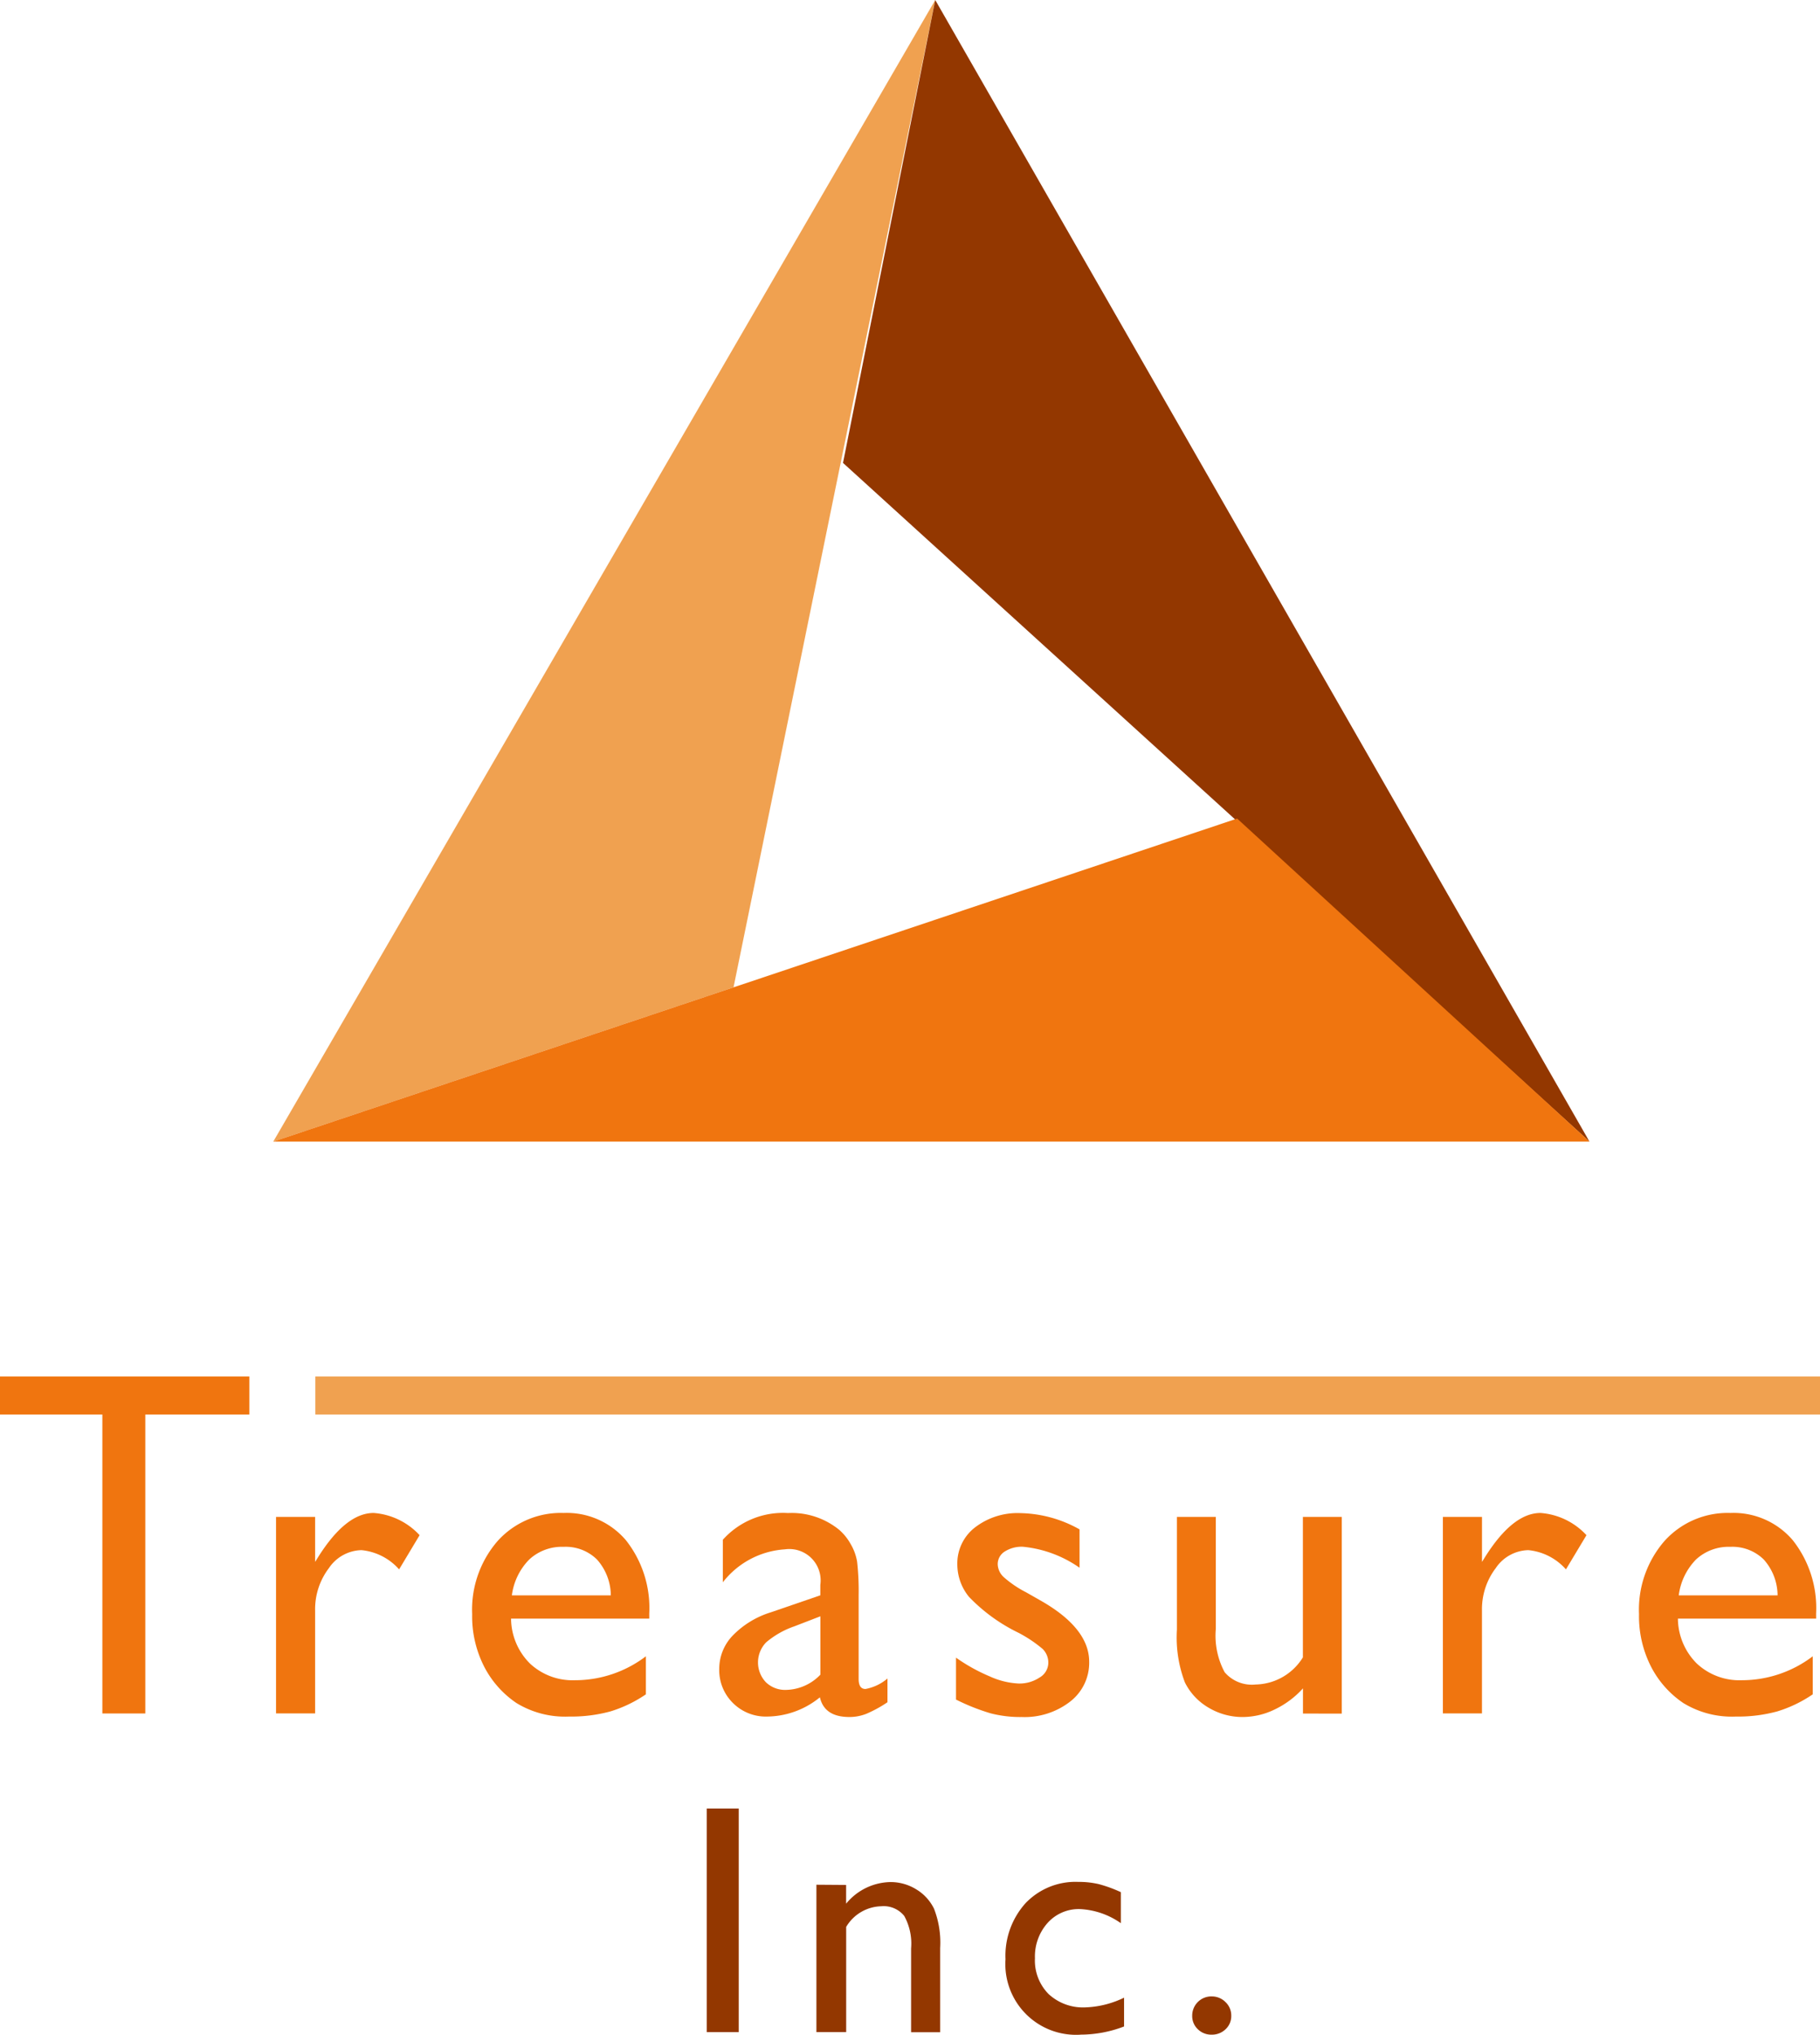 <svg xmlns="http://www.w3.org/2000/svg" width="93.917" height="104.945" viewBox="0 0 93.917 104.945">
  <g id="Logo" transform="translate(-97.146 -81.289)">
    <path id="Path_129" data-name="Path 129" d="M146.844,81.289l-10.409,50.926-23.752,7.958Z" transform="translate(-1.437)" fill="#f0a150"/>
    <path id="Path_130" data-name="Path 130" d="M97.146,159.518h12.868v1.962h-5.37V176.9h-2.216V161.48H97.146Z" transform="translate(0 -7.233)" fill="#f0750f"/>
    <path id="Path_131" data-name="Path 131" d="M114.858,167.479V169.8l.11-.176q1.457-2.35,2.911-2.349a3.589,3.589,0,0,1,2.371,1.146l-1.058,1.764a2.972,2.972,0,0,0-1.94-.992,2.079,2.079,0,0,0-1.682.926,3.5,3.5,0,0,0-.712,2.194v5.3h-2.017V167.479Z" transform="translate(-1.451 -7.95)" fill="#f0750f"/>
    <path id="Path_132" data-name="Path 132" d="M133.132,172.726H126a3.31,3.31,0,0,0,.976,2.316,3.221,3.221,0,0,0,2.322.86,6.041,6.041,0,0,0,3.66-1.235v1.962a6.7,6.7,0,0,1-1.836.883,7.687,7.687,0,0,1-2.133.264,4.8,4.8,0,0,1-2.714-.7,5.057,5.057,0,0,1-1.659-1.868,5.711,5.711,0,0,1-.623-2.718,5.4,5.4,0,0,1,1.311-3.766,4.386,4.386,0,0,1,3.408-1.449,4.011,4.011,0,0,1,3.219,1.411,5.636,5.636,0,0,1,1.2,3.782Zm-7.09-1.2h5.106a2.807,2.807,0,0,0-.717-1.853,2.3,2.3,0,0,0-1.72-.651,2.477,2.477,0,0,0-1.77.651A3.219,3.219,0,0,0,126.042,171.525Z" transform="translate(-2.482 -7.95)" fill="#f0750f"/>
    <path id="Path_133" data-name="Path 133" d="M145.235,171.525v4.311c0,.345.117.518.353.518a2.422,2.422,0,0,0,1.135-.541v1.225a6.5,6.5,0,0,1-1.1.6,2.365,2.365,0,0,1-.866.161q-1.289,0-1.521-1.016a4.363,4.363,0,0,1-2.724.993,2.4,2.4,0,0,1-1.764-.7,2.374,2.374,0,0,1-.706-1.758,2.472,2.472,0,0,1,.69-1.714,4.65,4.65,0,0,1,1.958-1.2l2.568-.881v-.541a1.617,1.617,0,0,0-1.831-1.83,4.406,4.406,0,0,0-3.2,1.7v-2.194a4.163,4.163,0,0,1,3.362-1.379,3.881,3.881,0,0,1,2.636.86,2.711,2.711,0,0,1,.594.732,2.649,2.649,0,0,1,.337.916A13.659,13.659,0,0,1,145.235,171.525Zm-1.974,4.089v-3.009l-1.345.518a4.547,4.547,0,0,0-1.45.822,1.486,1.486,0,0,0-.022,2.056,1.425,1.425,0,0,0,1.042.4A2.516,2.516,0,0,0,143.261,175.615Z" transform="translate(-3.781 -7.95)" fill="#f0750f"/>
    <path id="Path_134" data-name="Path 134" d="M151.505,176.9v-2.162a9.131,9.131,0,0,0,1.737.965,4.034,4.034,0,0,0,1.493.369,1.868,1.868,0,0,0,1.081-.309.889.889,0,0,0,.452-.739.994.994,0,0,0-.291-.733,6.76,6.76,0,0,0-1.262-.843,8.924,8.924,0,0,1-2.542-1.848,2.646,2.646,0,0,1-.6-1.67,2.341,2.341,0,0,1,.909-1.907,3.592,3.592,0,0,1,2.343-.74,6.457,6.457,0,0,1,3.054.838V170.1a6.11,6.11,0,0,0-2.921-1.082,1.627,1.627,0,0,0-.943.249.764.764,0,0,0-.358.657.942.942,0,0,0,.325.673,5.526,5.526,0,0,0,1.141.771l.717.408q2.536,1.432,2.537,3.174A2.528,2.528,0,0,1,157.4,177a3.831,3.831,0,0,1-2.508.8,6.106,6.106,0,0,1-1.61-.193A10.925,10.925,0,0,1,151.505,176.9Z" transform="translate(-5.026 -7.95)" fill="#f0750f"/>
    <path id="Path_135" data-name="Path 135" d="M170.57,177.643v-1.3a4.684,4.684,0,0,1-1.461,1.089,3.808,3.808,0,0,1-1.637.389,3.416,3.416,0,0,1-1.77-.48,3.111,3.111,0,0,1-1.223-1.3,6.51,6.51,0,0,1-.414-2.728V167.5h2.007v5.781a3.981,3.981,0,0,0,.457,2.23,1.849,1.849,0,0,0,1.6.633,2.933,2.933,0,0,0,2.437-1.4V167.5h2.007v10.144Z" transform="translate(-6.187 -7.971)" fill="#f0750f"/>
    <path id="Path_136" data-name="Path 136" d="M181.206,167.479V169.8l.11-.176q1.455-2.35,2.911-2.349a3.589,3.589,0,0,1,2.37,1.146l-1.059,1.764a2.97,2.97,0,0,0-1.94-.992,2.082,2.082,0,0,0-1.682.926,3.5,3.5,0,0,0-.711,2.194v5.3h-2.017V167.479Z" transform="translate(-7.585 -7.95)" fill="#f0750f"/>
    <path id="Path_137" data-name="Path 137" d="M199.48,172.726h-7.133a3.306,3.306,0,0,0,.976,2.316,3.22,3.22,0,0,0,2.321.86,6.043,6.043,0,0,0,3.661-1.235v1.962a6.72,6.72,0,0,1-1.836.883,7.69,7.69,0,0,1-2.134.264,4.793,4.793,0,0,1-2.713-.7,5.049,5.049,0,0,1-1.659-1.868,5.711,5.711,0,0,1-.623-2.718,5.4,5.4,0,0,1,1.311-3.766,4.384,4.384,0,0,1,3.407-1.449,4.014,4.014,0,0,1,3.22,1.411,5.641,5.641,0,0,1,1.2,3.782Zm-7.09-1.2h5.1a2.8,2.8,0,0,0-.716-1.853,2.308,2.308,0,0,0-1.721-.651,2.477,2.477,0,0,0-1.77.651A3.224,3.224,0,0,0,192.39,171.525Z" transform="translate(-8.616 -7.95)" fill="#f0750f"/>
    <g id="Group_30" data-name="Group 30" transform="translate(133.615 174.569)">
      <g id="Group_29" data-name="Group 29">
        <path id="Path_138" data-name="Path 138" d="M137.33,184.072h1.651v11.533H137.33Z" transform="translate(-137.33 -184.072)" fill="#933700"/>
        <path id="Path_139" data-name="Path 139" d="M145.1,188.4v.967a3.021,3.021,0,0,1,2.287-1.115,2.51,2.51,0,0,1,1.32.368,2.392,2.392,0,0,1,.929,1.006,4.822,4.822,0,0,1,.317,2.027v4.343h-1.5v-4.326A2.953,2.953,0,0,0,148.1,190a1.36,1.36,0,0,0-1.189-.5,2.164,2.164,0,0,0-1.808,1.065v5.424h-1.536v-7.6Z" transform="translate(-137.907 -184.458)" fill="#933700"/>
        <path id="Path_140" data-name="Path 140" d="M160.437,194.215V195.7a6.306,6.306,0,0,1-2.213.421,3.646,3.646,0,0,1-3.905-3.889,4.048,4.048,0,0,1,1.032-2.889,3.556,3.556,0,0,1,2.716-1.1,4.541,4.541,0,0,1,1.053.112,6.915,6.915,0,0,1,1.151.417v1.6a4,4,0,0,0-2.113-.727,2.157,2.157,0,0,0-1.667.714,2.6,2.6,0,0,0-.653,1.821,2.454,2.454,0,0,0,.706,1.849,2.612,2.612,0,0,0,1.9.686A4.953,4.953,0,0,0,160.437,194.215Z" transform="translate(-138.901 -184.458)" fill="#933700"/>
        <path id="Path_141" data-name="Path 141" d="M165.93,194.751a.99.99,0,0,1,.719.289.95.95,0,0,1,.3.71.921.921,0,0,1-.293.693,1,1,0,0,1-.722.28.98.98,0,0,1-.71-.28.931.931,0,0,1-.29-.693.989.989,0,0,1,1-1Z" transform="translate(-139.882 -185.059)" fill="#933700"/>
      </g>
    </g>
    <path id="Path_142" data-name="Path 142" d="M149.839,81.289,183.6,140.172,145.08,105.165Z" transform="translate(-4.432)" fill="#933700"/>
    <path id="Path_143" data-name="Path 143" d="M180.606,144.473l-18.184-16.664-49.738,16.664Z" transform="translate(-1.437 -4.301)" fill="#f0750f"/>
    <rect id="Rectangle_2" data-name="Rectangle 2" width="77.645" height="1.962" transform="translate(113.418 152.285)" fill="#f0a150"/>
  </g>
</svg>
